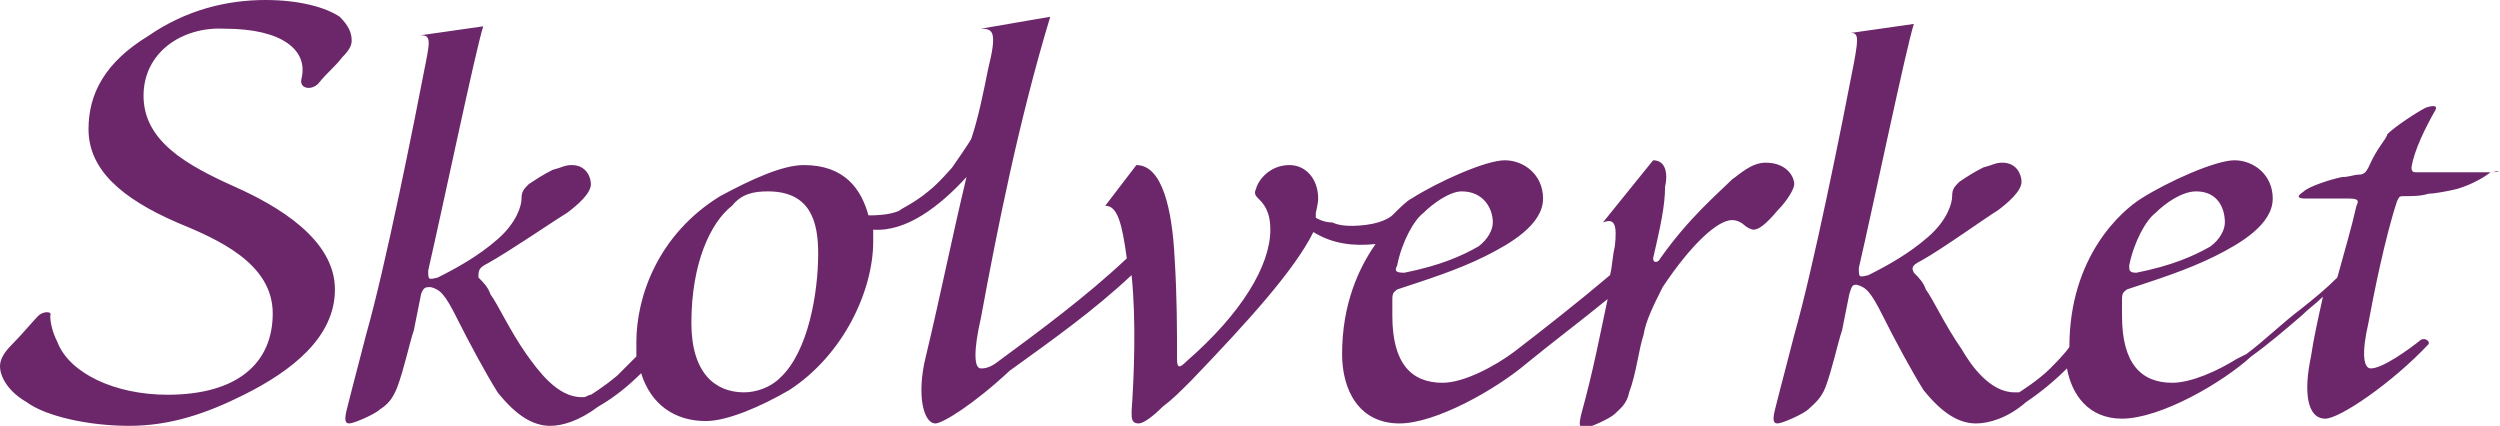 <?xml version="1.0" encoding="utf-8"?>
<!-- Generator: Adobe Illustrator 18.1.0, SVG Export Plug-In . SVG Version: 6.00 Build 0)  -->
<!DOCTYPE svg PUBLIC "-//W3C//DTD SVG 1.1//EN" "http://www.w3.org/Graphics/SVG/1.1/DTD/svg11.dtd">
<svg version="1.1" xmlns="http://www.w3.org/2000/svg" xmlns:xlink="http://www.w3.org/1999/xlink" x="0px" y="0px"
	 viewBox="0 0 104.5 17.8" enable-background="new 0 0 104.5 17.8" xml:space="preserve">
<g id="Lager_2">
	<g>
		<rect x="236" y="409.7" fill="none" width="123" height="36.3"/>
	</g>
	<rect x="236" y="409.8" fill="none" width="9.1" height="9.1"/>
	<rect x="236" y="436.8" fill="none" width="9.1" height="9.1"/>
	<rect x="349.8" y="409.8" fill="none" width="9.1" height="9.1"/>
	<rect x="349.8" y="436.8" fill="none" width="9.1" height="9.1"/>
</g>
<g id="Lager_1">
	<path fill="#6C276A" d="M73.8,6.8c-0.6,0-1.1,0.5-1.4,0.7c-0.6,0.6-1.8,1.6-3,3.3c-0.1,0.2-0.3,0.2-0.3,0c0.3-1.3,0.5-2.2,0.5-3
		c0.1-0.4,0.1-1.1-0.5-1.1L67,9.3c0.5-0.2,0.6,0.1,0.5,1c-0.1,0.4-0.1,0.8-0.2,1.2c0,0,0,0,0,0c-1.3,1.1-2.7,2.2-4,3.2c0,0,0,0,0,0
		c-0.8,0.6-2.1,1.3-3,1.3c-1.3,0-2.1-0.8-2.1-2.8c0-0.3,0-0.5,0-0.7c0-0.3,0.1-0.3,0.2-0.4c1.2-0.4,2.5-0.8,3.7-1.4
		c1-0.5,2.4-1.3,2.4-2.4c0-1-0.8-1.6-1.6-1.6c-0.8,0-2.8,0.9-3.9,1.6c-0.2,0.1-0.5,0.4-0.8,0.7c0,0-0.3,0.3-1.1,0.4
		c-0.8,0.1-1.2,0-1.4-0.1C55.3,9.3,55,9.1,55,9.1c0-0.1,0-0.2,0-0.2s0.1-0.4,0.1-0.6c0-0.8-0.5-1.4-1.2-1.4c-0.8,0-1.3,0.6-1.4,1
		c-0.1,0.2,0,0.3,0.1,0.4c0.2,0.2,0.5,0.5,0.5,1.3c0,1.5-1.2,3.5-3.5,5.5c-0.3,0.3-0.4,0.3-0.4-0.1c0-1.2,0-2.6-0.1-4.2
		c-0.1-2-0.5-3.9-1.6-3.9l-1.3,1.7c0.5,0,0.7,0.7,0.9,2.2c-1.7,1.6-3.6,3-5.5,4.4c-0.3,0.2-0.5,0.2-0.6,0.2c-0.3,0-0.3-0.8,0-2.1
		c0.7-3.8,1.6-8.3,2.9-12.6L41,1.2c0.5,0,0.7,0.1,0.3,1.7c-0.2,1-0.4,2-0.7,2.9C40.5,6,39.8,7,39.8,7s-0.6,0.7-1,1
		c-0.6,0.5-1.1,0.7-1.2,0.8c-0.4,0.2-1.1,0.2-1.1,0.2c-0.1,0-0.1,0-0.2,0c-0.3-1.1-1-2.1-2.7-2.1c-0.9,0-2.2,0.6-3.5,1.3
		c-2.6,1.6-3.5,4.2-3.5,6.1c0,0.2,0,0.4,0,0.6l-0.3,0.3l-0.5,0.5c-0.6,0.5-1.1,0.8-1.1,0.8c-0.1,0-0.2,0.1-0.3,0.1c0,0-0.1,0-0.1,0
		c-1,0-1.8-1.1-2.3-1.8c-0.7-1-1.2-2.1-1.5-2.5c-0.1-0.3-0.3-0.5-0.5-0.7C20,11.3,20,11.2,20.4,11c0.9-0.5,2.8-1.8,3.3-2.1
		c0.4-0.3,1-0.8,1-1.2c0-0.3-0.2-0.8-0.8-0.8c-0.3,0-0.4,0.1-0.8,0.2c-0.4,0.2-0.7,0.4-1,0.6c-0.2,0.2-0.3,0.3-0.3,0.6
		c0,0.3-0.2,1-1,1.7c-0.8,0.7-1.7,1.2-2.5,1.6c-0.4,0.1-0.4,0.1-0.4-0.3c0.6-2.6,2-9.3,2.3-10.2l-2.8,0.4C18,1.4,18,1.6,17.8,2.6
		c-0.5,2.6-1.7,8.6-2.5,11.4c-0.2,0.8-0.5,1.9-0.8,3.1c-0.1,0.4-0.1,0.6,0.1,0.6c0.2,0,1.1-0.4,1.3-0.6c0.3-0.2,0.5-0.4,0.7-0.9
		c0.3-0.8,0.5-1.8,0.7-2.4c0.1-0.5,0.2-1,0.3-1.5C17.7,12,17.8,12,18,12c0.4,0.1,0.6,0.3,1.1,1.3c0.5,1,1.2,2.3,1.7,3.1
		c0.8,1,1.5,1.4,2.2,1.4c0.5,0,1.2-0.2,2-0.8c0.7-0.4,1.3-0.9,1.8-1.4c0.4,1.3,1.4,2,2.7,2c0.9,0,2.3-0.6,3.5-1.3
		c2.3-1.5,3.5-4.2,3.5-6.2c0-0.2,0-0.3,0-0.5c1.4,0.1,2.8-1,3.9-2.2c-0.6,2.5-1.1,5-1.7,7.5c-0.4,1.6-0.1,2.8,0.4,2.8
		c0.3,0,1.6-0.8,3.1-2.2c1.8-1.3,3.5-2.5,5.1-4c0.2,1.9,0.1,4.3,0,5.7c0,0.3,0,0.5,0.3,0.5c0.2,0,0.6-0.3,1-0.7
		c0.4-0.3,0.7-0.6,1.2-1.1c2.4-2.5,4.3-4.6,5.1-6.2c0.8,0.5,1.7,0.6,2.6,0.5c-0.7,1-1.4,2.5-1.4,4.6c0,1.5,0.7,2.9,2.4,2.9
		c1.5,0,4-1.4,5.3-2.5c1.1-0.9,2.3-1.8,3.4-2.7c-0.3,1.4-0.6,3-1.1,4.8c-0.1,0.4-0.1,0.6,0.1,0.6c0.2,0,1.1-0.4,1.3-0.6
		c0.2-0.2,0.5-0.4,0.6-0.9c0.3-0.8,0.4-1.8,0.6-2.4c0.1-0.6,0.4-1.2,0.8-2c1.2-1.8,2.3-2.8,2.9-2.8c0.2,0,0.4,0.1,0.5,0.2
		c0.1,0.1,0.3,0.2,0.4,0.2c0.2,0,0.5-0.2,1-0.8c0.4-0.4,0.7-0.9,0.7-1.1C75,7.4,74.7,6.8,73.8,6.8z M58.4,11.1
		c0.2-1,0.7-1.9,1.1-2.2C59.9,8.5,60.6,8,61.1,8c0.9,0,1.3,0.7,1.3,1.3c0,0.3-0.2,0.7-0.6,1c-0.7,0.4-1.6,0.8-3.1,1.1
		C58.3,11.4,58.3,11.3,58.4,11.1z M34.2,10.6c0,1.6-0.4,4.1-1.6,5.2c-0.4,0.4-1,0.6-1.5,0.6c-1.2,0-2.2-0.8-2.2-2.9
		c0-2.5,0.8-4.2,1.7-4.9C31,8.1,31.5,8,32.1,8C33.9,8,34.2,9.3,34.2,10.6z M14.2,0.7C13.6,0.3,12.5,0,11.1,0C9.5,0,7.8,0.4,6.2,1.5
		C4.4,2.6,3.7,3.9,3.7,5.4c0,1.7,1.4,2.9,3.7,3.9c1.7,0.7,4,1.7,4,3.8S9.9,16.5,7,16.5c-2.2,0-4.1-0.9-4.6-2.2
		c-0.2-0.4-0.3-0.8-0.3-1.1c0.1-0.2-0.3-0.2-0.5,0c-0.2,0.2-0.7,0.8-1.1,1.2C0.2,14.7,0,15,0,15.3c0,0.5,0.4,1.1,1.1,1.5
		c0.8,0.6,2.6,1,4.3,1c1.7,0,3.2-0.5,4.8-1.3c2-1,3.8-2.4,3.8-4.4c0-2.1-2.4-3.5-4.2-4.3C7.8,6.9,6,5.9,6,4c0-1.8,1.6-2.9,3.4-2.8
		c2.4,0,3.5,0.9,3.2,2.1c-0.1,0.4,0.4,0.5,0.7,0.2C13.7,3,14,2.8,14.3,2.4c0.3-0.3,0.4-0.5,0.4-0.7C14.7,1.4,14.6,1.1,14.2,0.7z
		 M104.2,7.2c-0.2,0-0.7,0-1.4,0H101c-0.1,0-0.2,0-0.2-0.2c0.1-0.7,0.6-1.7,1-2.4c0.1-0.2-0.1-0.2-0.4-0.1c-0.4,0.2-1.3,0.8-1.6,1.1
		C99.7,5.9,99.4,6.1,99,7c-0.1,0.2-0.2,0.3-0.4,0.3c-0.2,0-0.4,0.1-0.7,0.1c-0.5,0.1-1.4,0.4-1.6,0.6c-0.3,0.2-0.3,0.3,0.1,0.3h1.8
		c0.4,0,0.4,0.1,0.3,0.3c-0.2,0.9-0.5,1.9-0.8,3c-0.5,0.5-1,0.9-1.5,1.3c-0.8,0.6-1.5,1.3-2.3,1.9c0,0,0,0,0,0L93.5,15
		c-0.8,0.5-1.9,1-2.7,1c-1.3,0-2.1-0.8-2.1-2.8c0-0.3,0-0.5,0-0.7c0-0.3,0.1-0.3,0.2-0.4c1.2-0.4,2.5-0.8,3.7-1.4
		c1-0.5,2.4-1.3,2.4-2.4c0-1-0.8-1.6-1.6-1.6c-0.8,0-2.8,0.9-3.9,1.6c-0.8,0.5-3,2.4-3,6.2c0,0-0.1,0.2-0.8,0.9
		c-0.5,0.5-1.3,1-1.3,1c0,0-0.1,0-0.1,0c0,0,0,0-0.1,0c-1,0-1.8-1.1-2.2-1.8c-0.7-1-1.2-2.1-1.5-2.5c-0.1-0.3-0.3-0.5-0.5-0.7
		c-0.1-0.2-0.1-0.3,0.3-0.5c0.9-0.5,2.7-1.8,3.2-2.1c0.4-0.3,1-0.8,1-1.2c0-0.3-0.2-0.8-0.8-0.8c-0.3,0-0.4,0.1-0.8,0.2
		c-0.4,0.2-0.7,0.4-1,0.6c-0.2,0.2-0.3,0.3-0.3,0.6c0,0.3-0.2,1-1,1.7c-0.8,0.7-1.7,1.2-2.5,1.6c-0.4,0.1-0.4,0.1-0.4-0.3
		c0.6-2.6,2-9.3,2.3-10.2l-2.8,0.4c0.5-0.1,0.5,0.1,0.3,1.2c-0.5,2.6-1.7,8.6-2.5,11.4c-0.2,0.8-0.5,1.9-0.8,3.1
		c-0.1,0.4-0.1,0.6,0.1,0.6c0.2,0,1.1-0.4,1.3-0.6c0.2-0.2,0.5-0.4,0.7-0.9c0.3-0.8,0.5-1.8,0.7-2.4c0.1-0.5,0.2-1,0.3-1.5
		c0.1-0.3,0.1-0.4,0.3-0.4c0.4,0.1,0.6,0.3,1.1,1.3c0.5,1,1.2,2.3,1.7,3.1c0.8,1,1.5,1.4,2.2,1.4c0.5,0,1.3-0.2,2.1-0.9
		c0.6-0.4,1.2-0.9,1.7-1.4c0.2,1.1,0.9,2.1,2.3,2.1c1.6,0,4.2-1.5,5.4-2.6c0.7-0.5,1.4-1.1,2.1-1.7c0.3-0.3,0.6-0.5,0.9-0.8
		c-0.2,0.9-0.4,1.8-0.5,2.5c-0.3,1.4-0.2,2.6,0.6,2.6c0.6,0,2.8-1.5,4.3-3.1c0.1-0.1-0.1-0.3-0.3-0.2c-0.5,0.4-1.6,1.2-2.1,1.2
		c-0.3,0-0.4-0.6-0.1-1.9c0.2-1.1,0.7-3.6,1.2-5.1c0.1-0.2,0.1-0.2,0.3-0.2c0.3,0,0.7,0,1-0.1c0.2,0,0.8-0.1,1.2-0.2
		c0.7-0.2,1.3-0.6,1.4-0.7C104.6,7.2,104.5,7.1,104.2,7.2z M89,11.1c0.2-1,0.7-1.9,1.1-2.2C90.5,8.5,91.2,8,91.8,8
		C92.7,8,93,8.7,93,9.3c0,0.3-0.2,0.7-0.6,1c-0.7,0.4-1.6,0.8-3.1,1.1C89,11.4,89,11.3,89,11.1z"/>
</g>
</svg>
